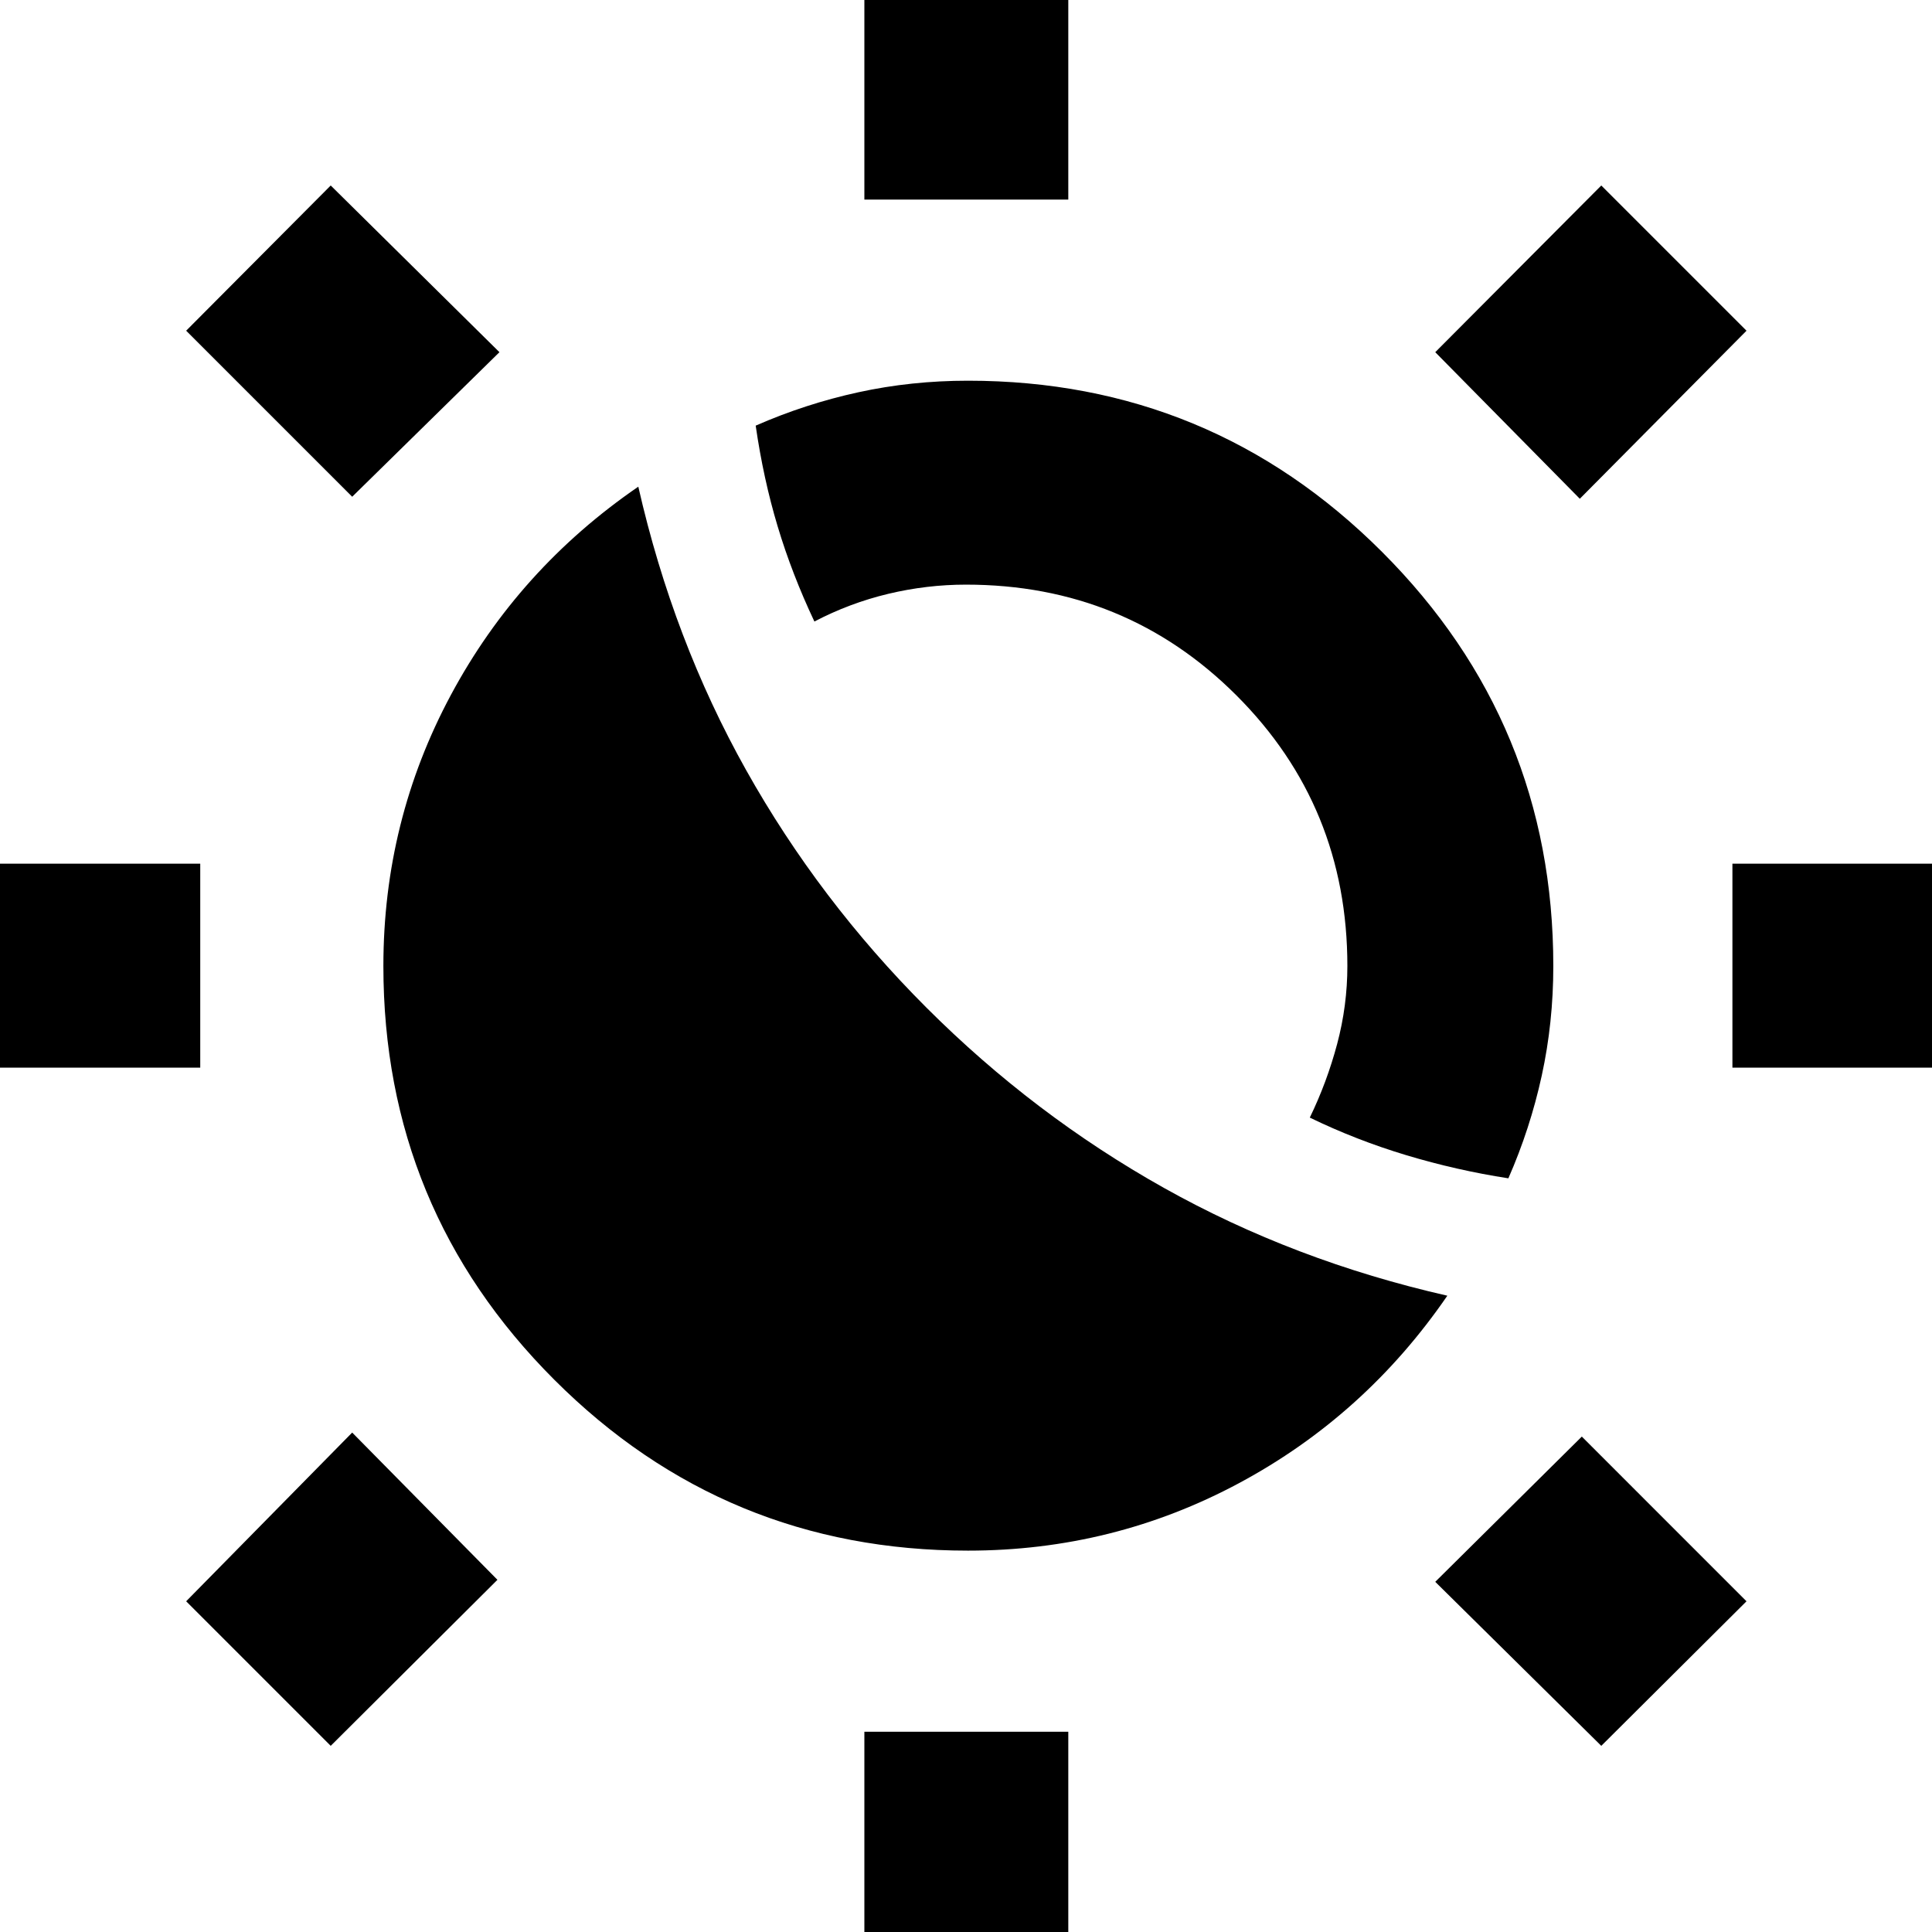 <svg xmlns="http://www.w3.org/2000/svg" height="40" viewBox="0 -960 960 960" width="40"><path d="M460.33-459.33q53.34 53.33 118 89.58Q643-333.5 719.17-316.17q-40.84 59.5-103.42 93.09Q553.17-189.5 481-189.5q-120.67 0-205.58-84.92Q190.5-359.33 190.5-480q0-72.17 33.58-134.75 33.59-62.58 93.09-103.42Q334.5-642 370.75-577.33q36.25 64.66 89.58 118ZM749.5-374.5q-25.83-4-50.75-11.5t-47.92-18.67q8.5-17.5 13.59-36.58 5.08-19.08 5.08-38.75 0-79.33-55.08-134.42Q559.33-669.5 480-669.5q-19.5 0-38.67 4.58-19.16 4.59-36.66 13.75-11.17-23.66-18.25-47.25-7.09-23.58-10.92-50.08 24.67-10.83 51-16.58 26.33-5.75 54.5-5.75 120.67 0 205.75 85.08T771.83-480q0 28.17-5.75 54.5t-16.58 51Zm-320-486.33V-977.5h101.33v116.67H429.5Zm0 878V-99.5h101.33V17.17H429.5ZM785-712.17 713.17-785l82.5-82.83 72.16 72.16-82.83 83.5ZM164.33-92.5 92.5-164.33l82.5-83.84L247.17-175l-82.84 82.5Zm696.5-337v-101.33H977.5v101.33H860.83Zm-878 0v-101.33H99.5v101.33H-17.17Zm812.84 337-82.5-81.5L786-246.17l81.83 81.84-72.16 71.83ZM175-713.17l-82.5-82.5 71.83-72.16L248.17-785 175-713.17Z"/></svg>